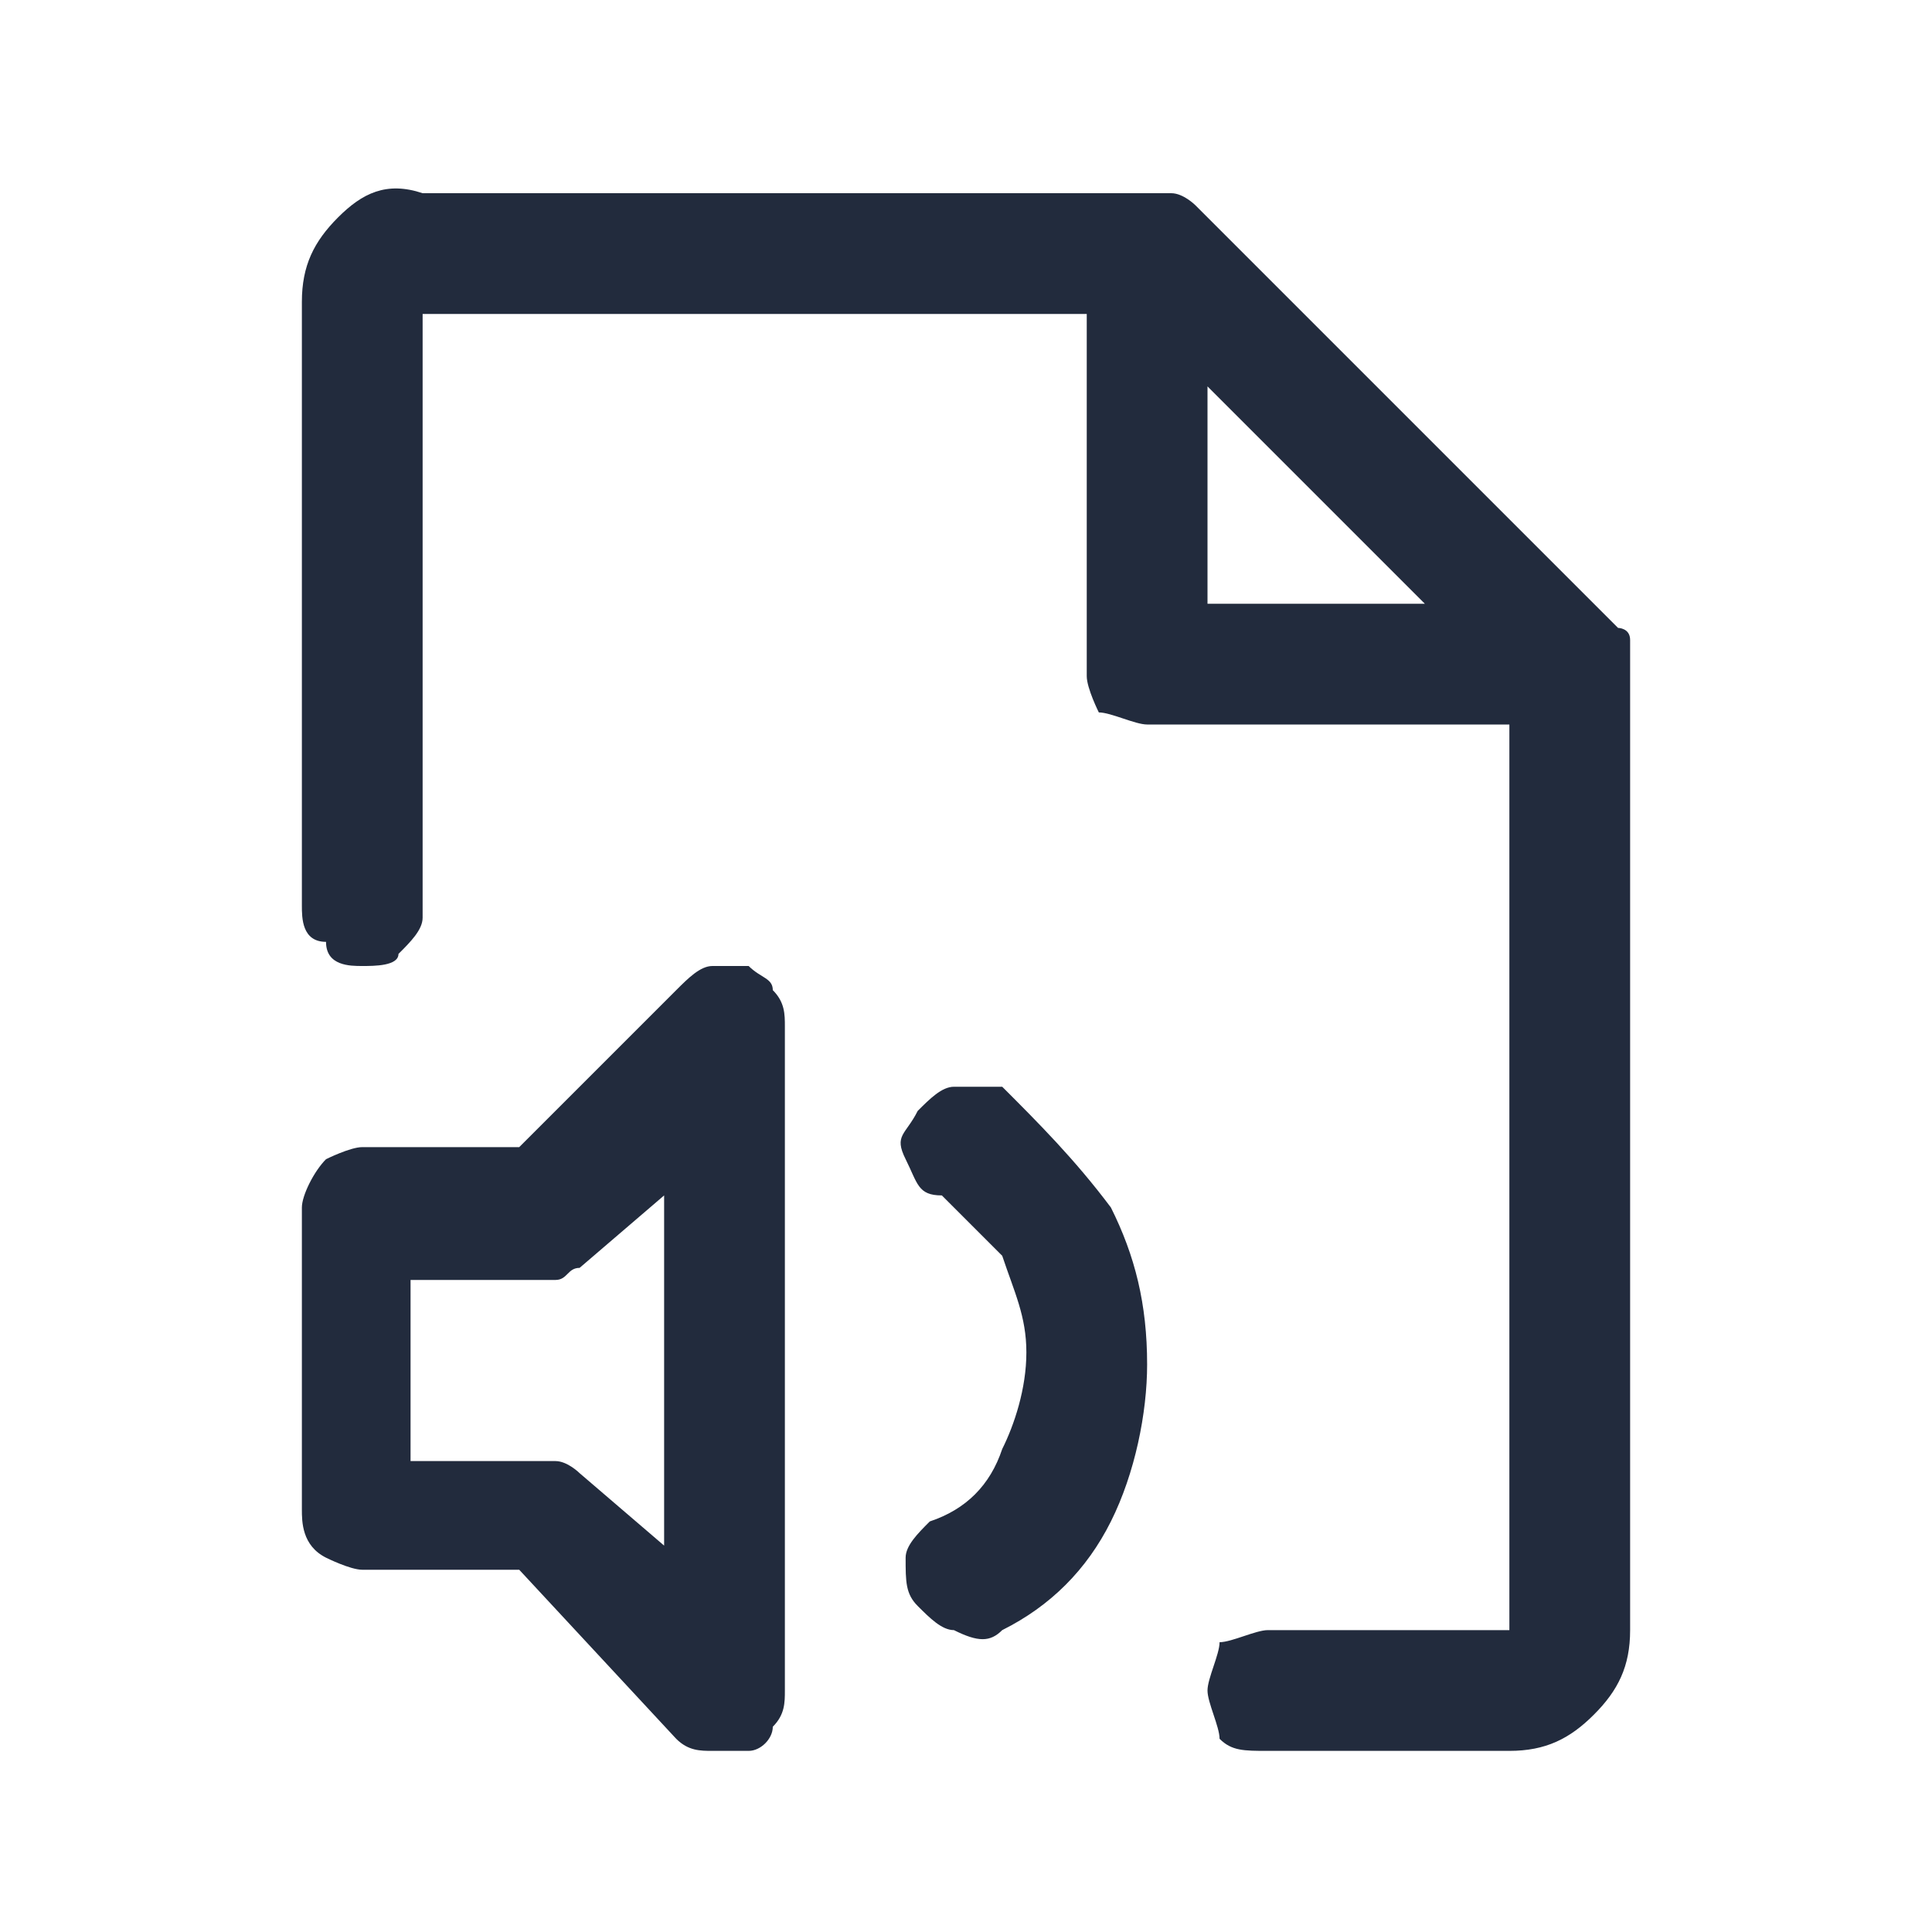 <?xml version="1.0" encoding="utf-8"?>
<!-- Generator: Adobe Illustrator 27.5.0, SVG Export Plug-In . SVG Version: 6.00 Build 0)  -->
<svg version="1.1" id="Layer_1" xmlns="http://www.w3.org/2000/svg" xmlns:xlink="http://www.w3.org/1999/xlink" x="0px" y="0px"
	 viewBox="0 0 16 16" style="enable-background:new 0 0 16 16;" xml:space="preserve">
<style type="text/css">
	.st0{fill:none;}
	.st1{fill:#222B3D;}
</style>
<rect class="st0" width="16" height="16"/>
<path class="st1" d="M6.2,8C6.1,8,6,8,5.9,8S5.7,8.1,5.6,8.2L4.3,9.5H3c-0.1,0-0.3,0.1-0.3,0.1C2.6,9.7,2.5,9.9,2.5,10v2.5
	c0,0.1,0,0.3,0.2,0.4C2.7,12.9,2.9,13,3,13h1.3l1.3,1.4c0.1,0.1,0.2,0.1,0.3,0.1c0.1,0,0.2,0,0.3,0c0.1,0,0.2-0.1,0.2-0.2
	c0.1-0.1,0.1-0.2,0.1-0.3V8.5c0-0.1,0-0.2-0.1-0.3C6.4,8.1,6.3,8.1,6.2,8z M5.5,12.8l-0.7-0.6c0,0-0.1-0.1-0.2-0.1
	c-0.1,0-0.1,0-0.2,0h-1v-1.5h1c0.1,0,0.1,0,0.2,0c0.1,0,0.1-0.1,0.2-0.1l0.7-0.6V12.8L5.5,12.8z M9.5,11.3c0,0.4-0.1,0.9-0.3,1.3
	c-0.2,0.4-0.5,0.7-0.9,0.9c-0.1,0.1-0.2,0.1-0.4,0c-0.1,0-0.2-0.1-0.3-0.2c-0.1-0.1-0.1-0.2-0.1-0.4c0-0.1,0.1-0.2,0.2-0.3
	C8,12.5,8.2,12.3,8.3,12c0.1-0.2,0.2-0.5,0.2-0.8s-0.1-0.5-0.2-0.8C8.2,10.3,8,10.1,7.8,9.9C7.6,9.9,7.6,9.8,7.5,9.6s0-0.2,0.1-0.4
	c0.1-0.1,0.2-0.2,0.3-0.2s0.2,0,0.4,0C8.6,9.3,8.9,9.6,9.2,10C9.4,10.4,9.5,10.8,9.5,11.3L9.5,11.3z M13.4,5.2L9.9,1.7
	c0,0-0.1-0.1-0.2-0.1c-0.1,0-0.1,0-0.2,0h-6C3.2,1.5,3,1.6,2.8,1.8C2.6,2,2.5,2.2,2.5,2.5v5c0,0.1,0,0.3,0.2,0.3C2.7,8,2.9,8,3,8
	S3.3,8,3.3,7.9c0.1-0.1,0.2-0.2,0.2-0.3v-5H9v3c0,0.1,0.1,0.3,0.1,0.3C9.2,5.9,9.4,6,9.5,6h3v7.5h-2c-0.1,0-0.3,0.1-0.4,0.1
	C10.1,13.7,10,13.9,10,14s0.1,0.3,0.1,0.4c0.1,0.1,0.2,0.1,0.4,0.1h2c0.3,0,0.5-0.1,0.7-0.3c0.2-0.2,0.3-0.4,0.3-0.7v-8
	c0-0.1,0-0.1,0-0.2S13.4,5.2,13.4,5.2L13.4,5.2z M10,3.2L11.8,5H10V3.2z"/>
</svg>
